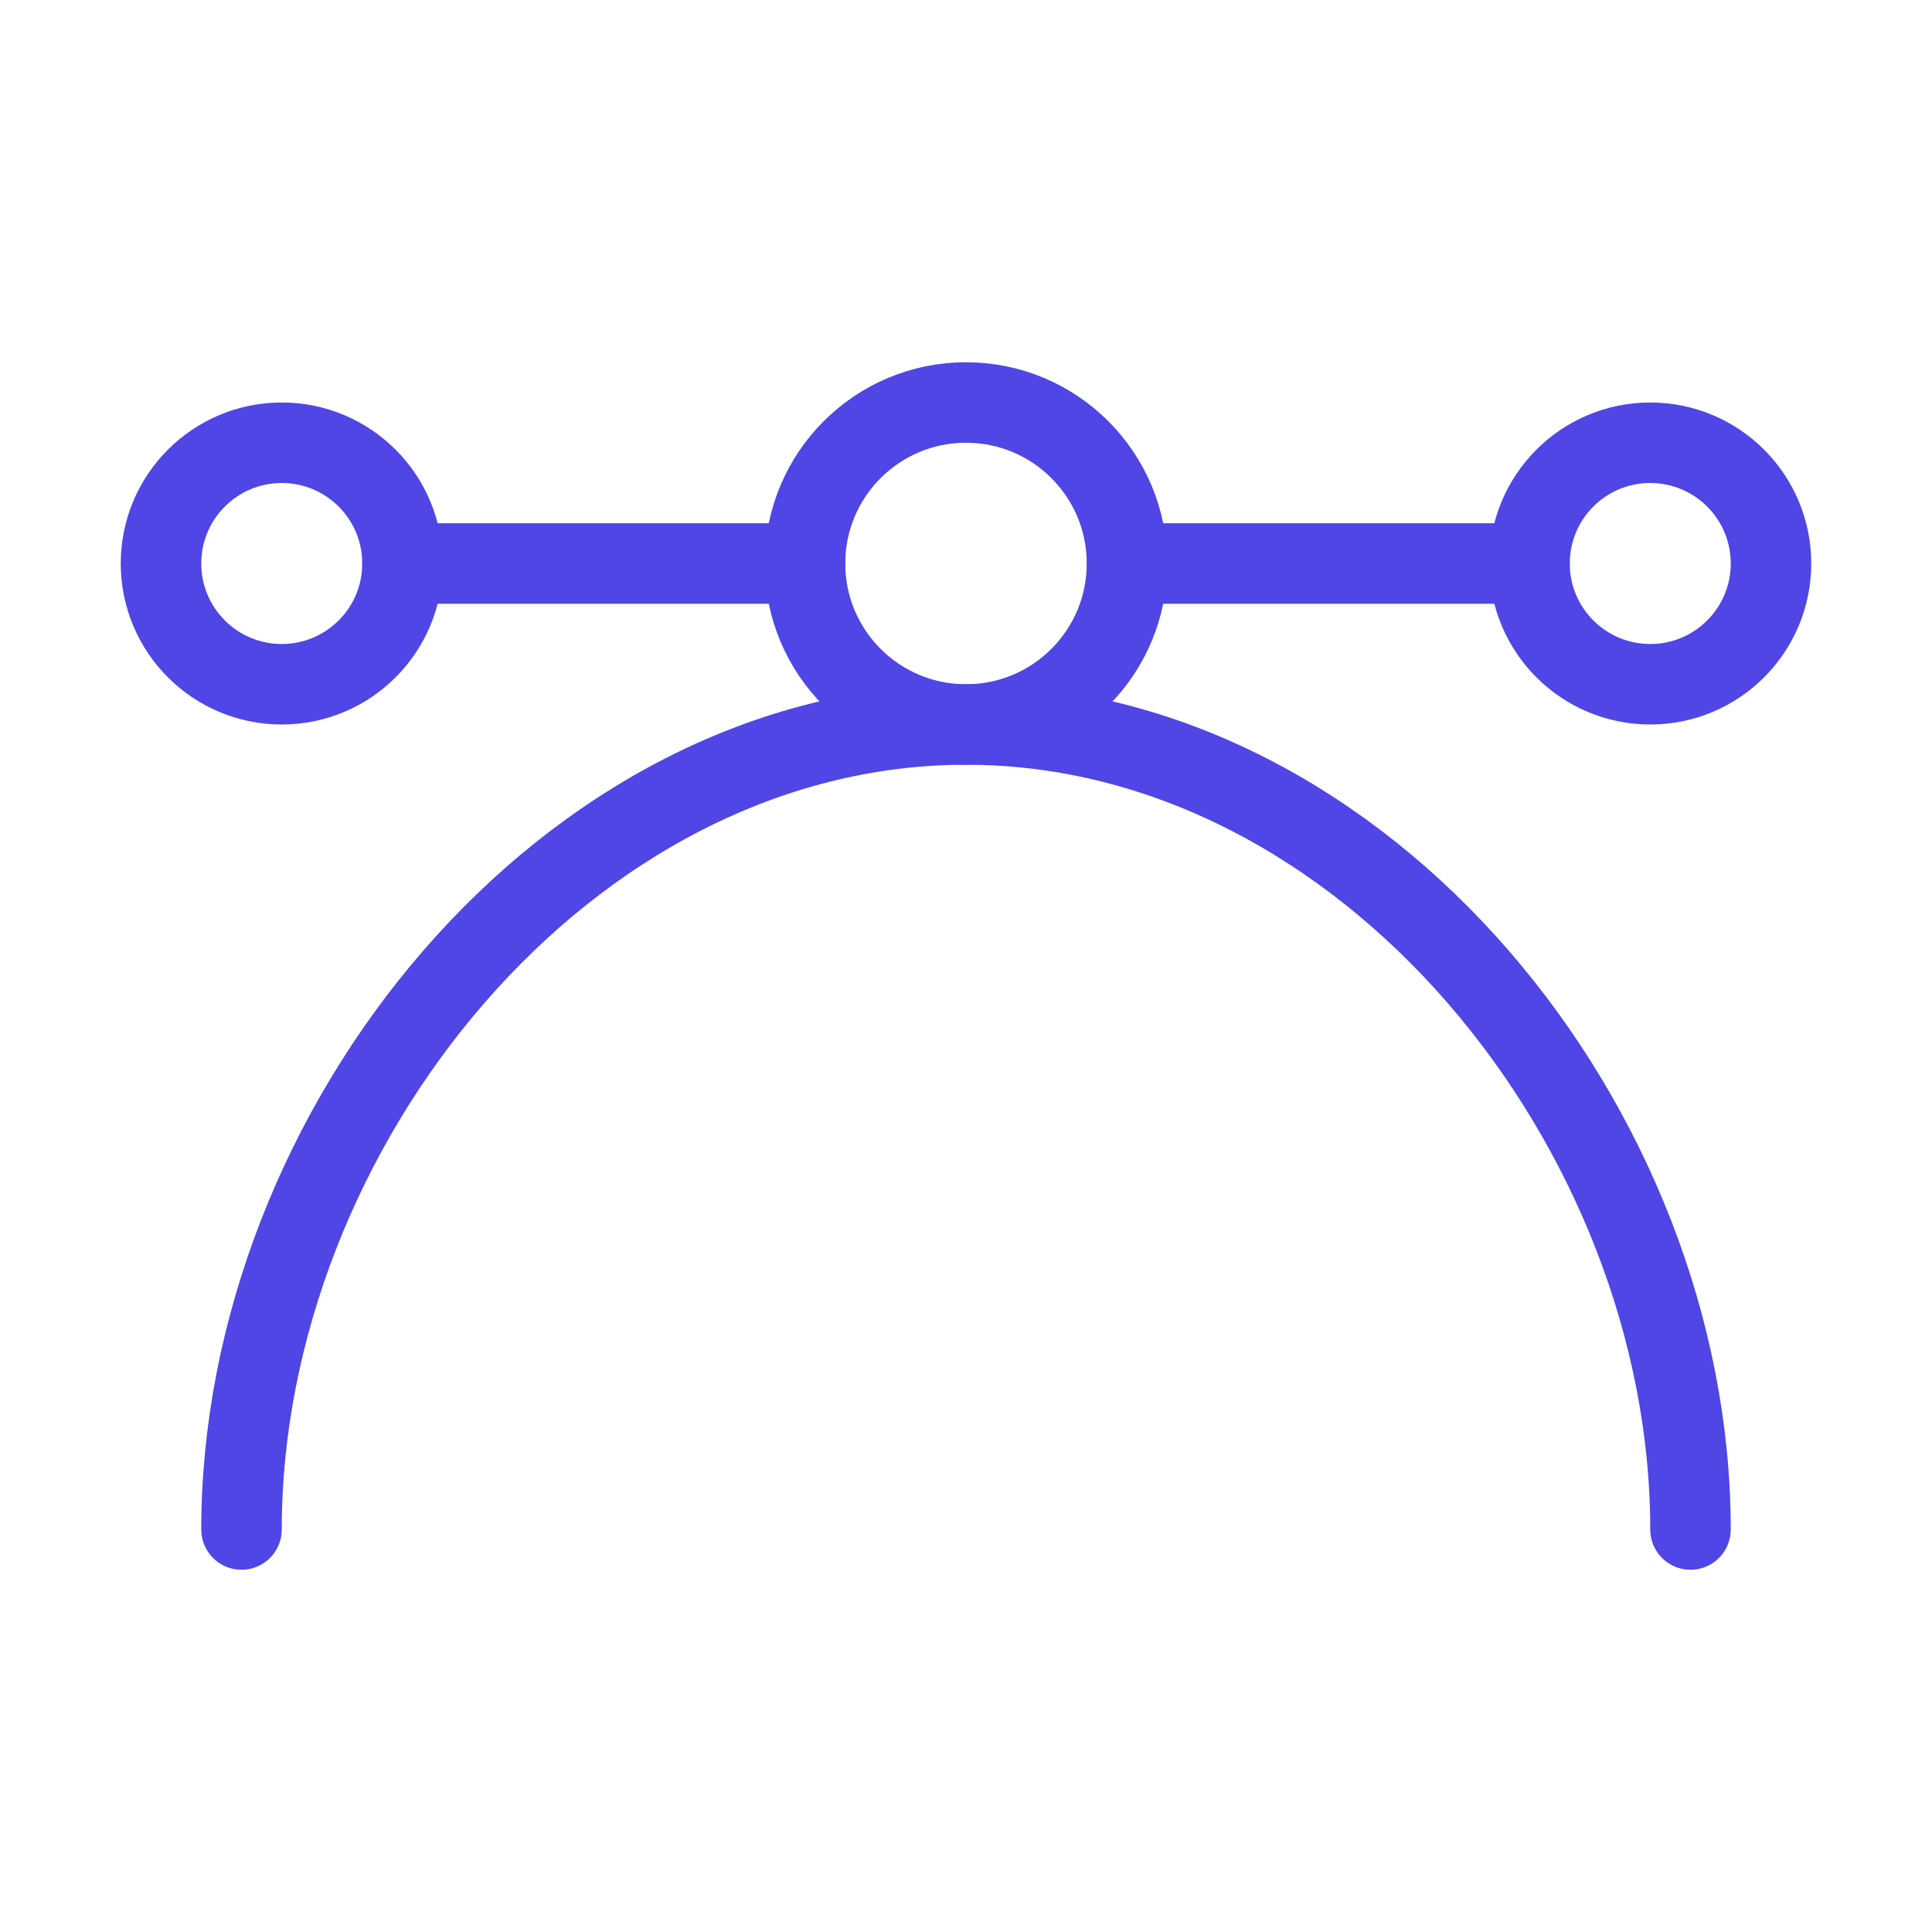 <?xml version="1.0" encoding="UTF-8"?>
<svg width="38" height="38" viewBox="0 0 48 48" fill="none" xmlns="http://www.w3.org/2000/svg">
  <path d="M42 38C42 28.059 33.941 18 24 18C14.059 18 6 28.059 6 38" stroke="#4f46e5" stroke-width="2"
        stroke-linecap="round" stroke-linejoin="round"/>
  <path d="M20 14L10 14" stroke="#4f46e5" stroke-width="2" stroke-linecap="round" stroke-linejoin="round"/>
  <path d="M38 14H28" stroke="#4f46e5" stroke-width="2" stroke-linecap="round" stroke-linejoin="round"/>
  <circle cx="7" cy="14" r="3" fill="none" stroke="#4f46e5" stroke-width="2" stroke-linecap="round"
          stroke-linejoin="round"/>
  <circle cx="41" cy="14" r="3" fill="none" stroke="#4f46e5" stroke-width="2" stroke-linecap="round"
          stroke-linejoin="round"/>
  <circle cx="24" cy="14" r="4" fill="none" stroke="#4f46e5" stroke-width="2" stroke-linecap="round"
          stroke-linejoin="round"/>
</svg>
